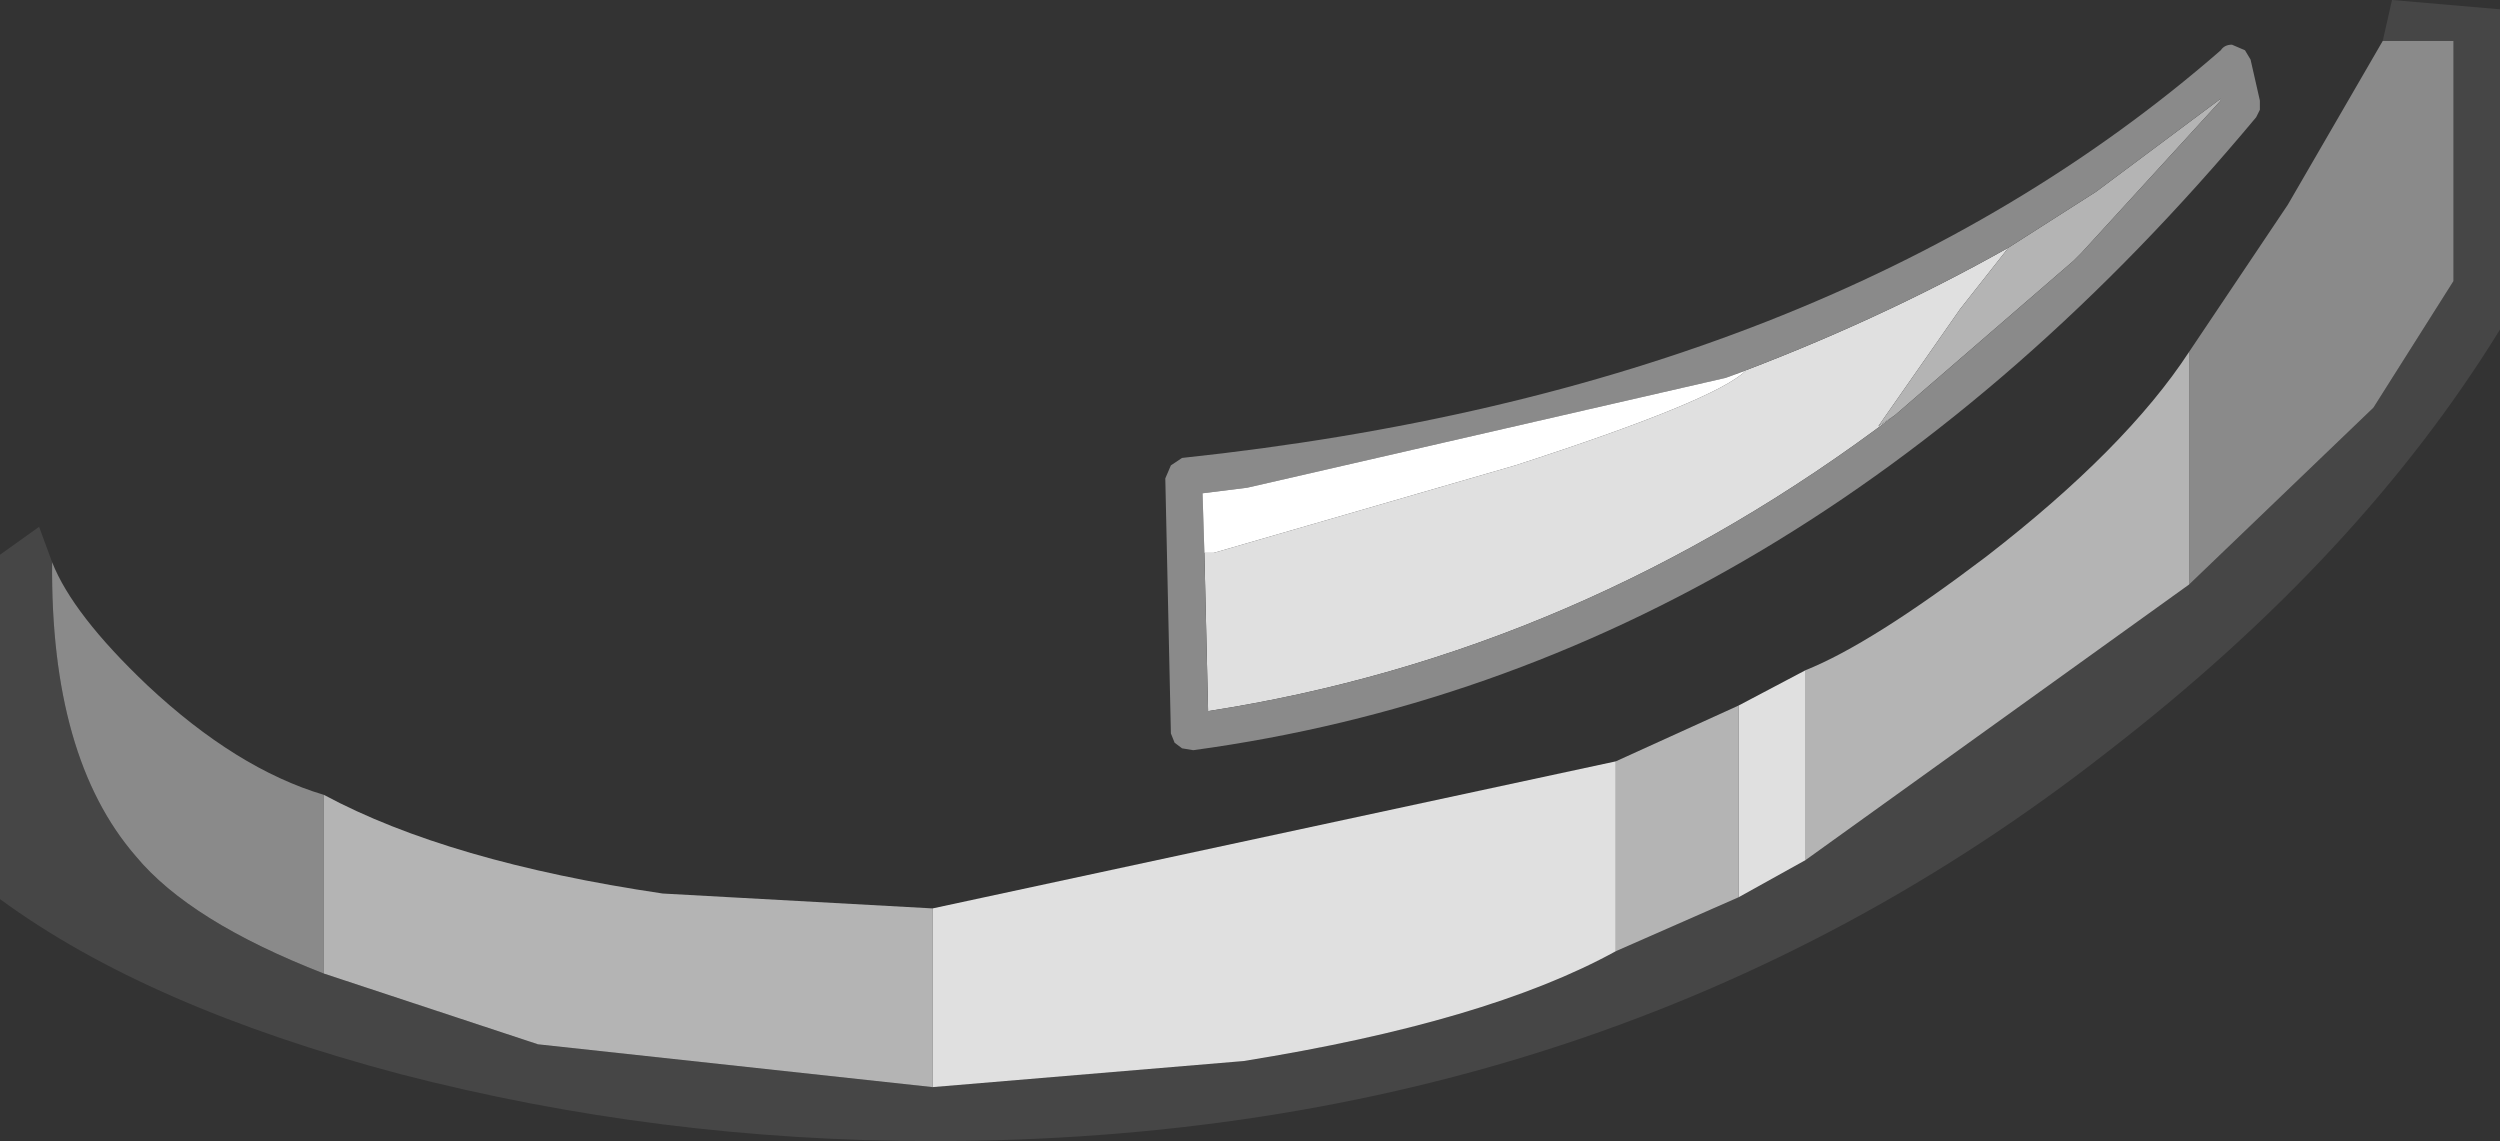 <?xml version="1.0" encoding="UTF-8" standalone="no"?>
<svg xmlns:ffdec="https://www.free-decompiler.com/flash" xmlns:xlink="http://www.w3.org/1999/xlink" ffdec:objectType="shape" height="30.65px" width="67.15px" xmlns="http://www.w3.org/2000/svg">
  <rect width="100%" height="100%" fill="#333333" stroke="none"/>
  <g transform="matrix(1.0, 0.0, 0.0, 1.0, 50.85, -9.45)">
    <path d="M7.95 25.15 L12.9 20.4 15.05 17.0 15.05 10.55 13.15 10.55 13.4 9.45 16.3 9.7 16.3 18.3 Q12.55 24.4 5.75 29.65 -7.6 40.1 -25.8 40.1 -33.15 40.1 -40.1 38.3 -46.9 36.5 -50.85 33.6 L-50.85 24.35 -49.8 23.6 -49.45 24.55 Q-49.5 29.8 -47.2 32.45 -45.75 34.2 -42.15 35.6 L-36.4 37.5 -25.8 38.65 -17.45 37.95 Q-10.9 36.9 -7.45 35.0 L-4.15 33.55 -2.35 32.55 7.95 25.15" fill="#464646" fill-rule="evenodd" stroke="none"/>
    <path d="M13.15 10.55 L15.05 10.55 15.05 17.0 12.9 20.4 7.95 25.15 7.95 18.9 10.6 14.95 13.15 10.55 M-42.15 35.6 Q-45.75 34.2 -47.2 32.45 -49.5 29.8 -49.45 24.55 -48.9 25.95 -46.9 27.85 -44.5 30.1 -42.15 30.8 L-42.15 35.6" fill="#8a8a8a" fill-rule="evenodd" stroke="none"/>
    <path d="M7.95 18.9 L7.95 25.15 -2.35 32.55 -2.35 27.45 Q-0.6 26.75 2.5 24.4 6.25 21.5 7.95 18.9 M-4.15 33.55 L-7.45 35.0 -7.45 29.9 -4.15 28.4 -4.15 33.55 M-25.8 38.65 L-36.4 37.5 -42.15 35.6 -42.15 30.8 Q-38.8 32.6 -33.05 33.45 L-25.8 33.85 -25.8 38.65" fill="#b4b4b4" fill-rule="evenodd" stroke="none"/>
    <path d="M-2.35 32.55 L-4.15 33.55 -4.15 28.4 -2.35 27.45 -2.35 32.55 M-7.45 35.0 Q-10.9 36.9 -17.45 37.95 L-25.8 38.65 -25.8 33.85 -7.45 29.9 -7.45 35.0" fill="#e0e0e0" fill-rule="evenodd" stroke="none"/>
    <path d="M0.05 20.6 Q-8.4 27.0 -18.4 28.55 L-18.5 24.3 -18.25 24.3 -10.15 21.95 Q-4.75 20.2 -3.95 19.4 L-4.5 19.6 Q-0.45 18.1 3.1 16.1 L1.8 17.75 -0.4 20.9 0.05 20.6" fill="#e0e0e0" fill-rule="evenodd" stroke="none"/>
    <path d="M3.1 16.1 L5.45 14.6 8.8 12.1 8.8 12.15 5.05 16.25 4.85 16.45 0.05 20.6 -0.4 20.9 1.8 17.75 3.1 16.1" fill="#b4b4b4" fill-rule="evenodd" stroke="none"/>
    <path d="M0.05 20.6 L4.85 16.45 5.05 16.25 8.8 12.15 8.8 12.1 5.45 14.6 3.1 16.1 Q-0.45 18.1 -4.5 19.6 L-17.35 22.55 -18.55 22.7 -18.5 24.3 -18.4 28.55 Q-8.4 27.0 0.05 20.6 M8.8 10.8 Q8.9 10.65 9.1 10.65 L9.45 10.8 9.6 11.05 9.85 12.15 9.85 12.4 9.75 12.6 Q-2.6 27.4 -18.8 29.6 L-19.1 29.55 -19.3 29.4 -19.4 29.15 -19.55 22.3 -19.4 21.95 -19.1 21.75 Q-1.65 19.9 8.8 10.8" fill="#8a8a8a" fill-rule="evenodd" stroke="none"/>
    <path d="M-18.5 24.3 L-18.55 22.7 -17.35 22.55 -4.5 19.6 -3.95 19.4 Q-4.75 20.2 -10.15 21.95 L-18.25 24.3 -18.5 24.3" fill="#ffffff" fill-rule="evenodd" stroke="none"/>
  </g>
</svg>
